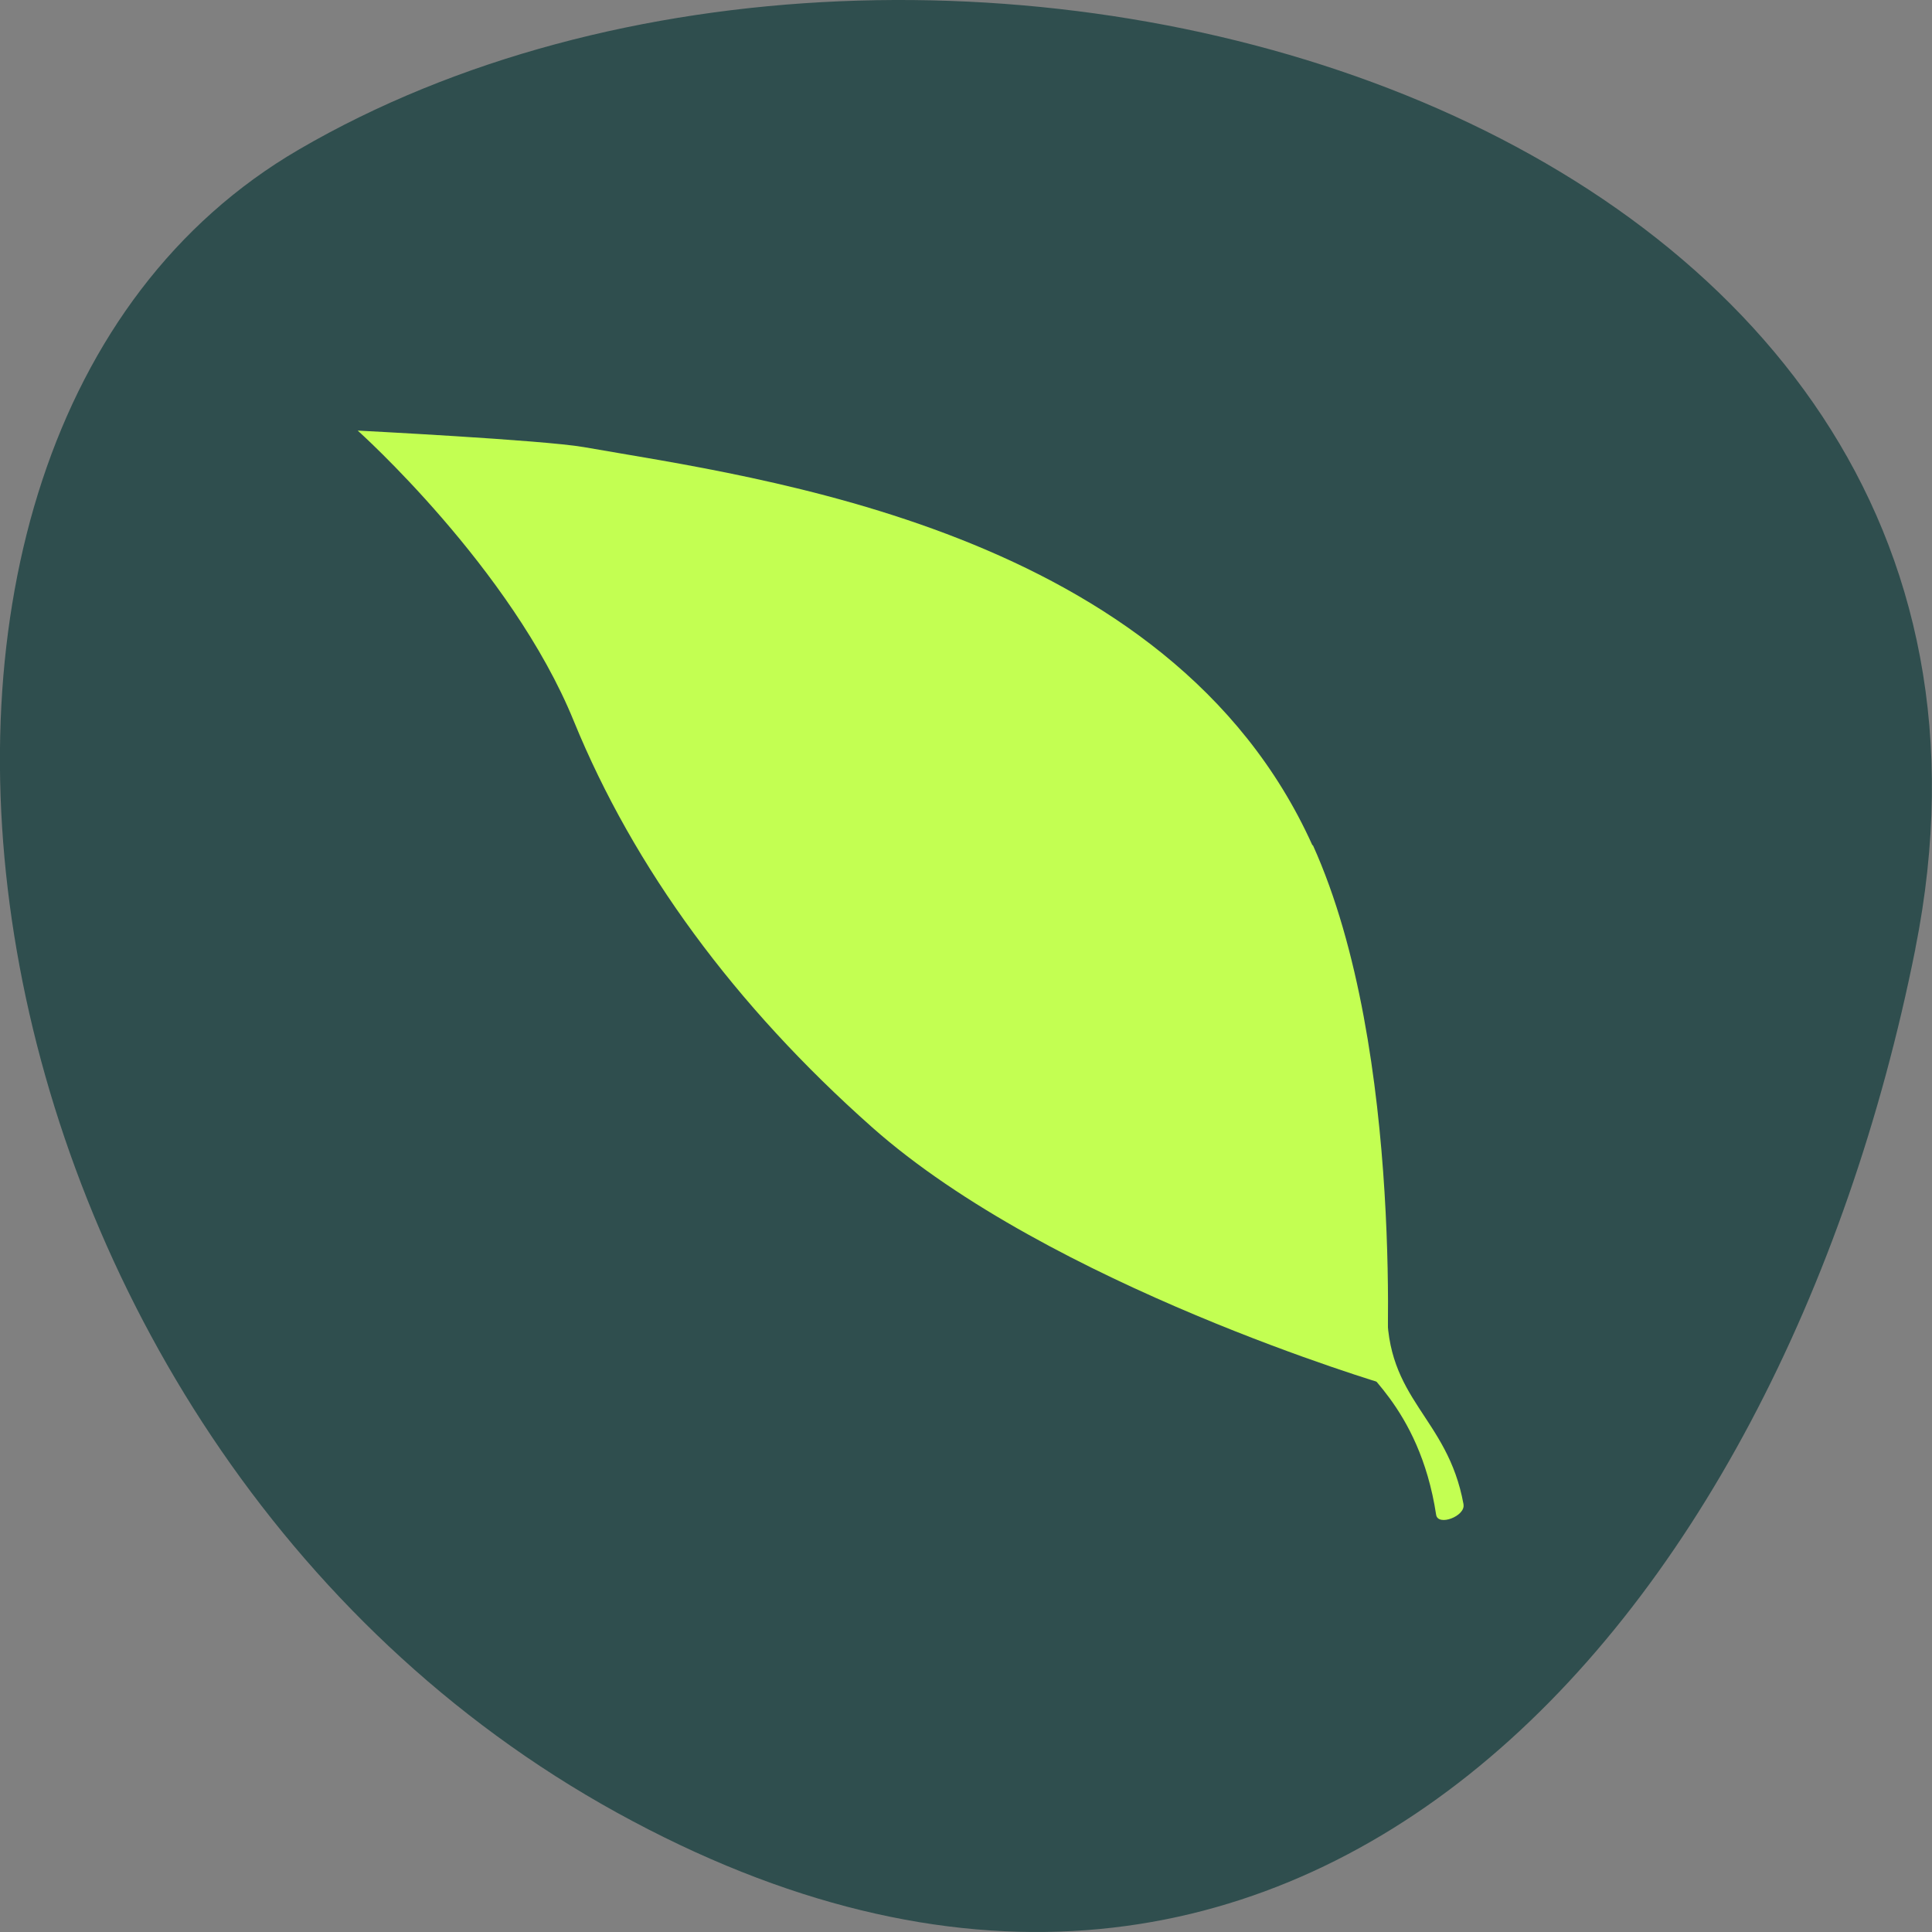 <svg xmlns="http://www.w3.org/2000/svg" viewBox="0 0 32 32"><rect x="0" y="0" width="32" height="32" fill="#808080" stroke="none"/><path d="m 31.723 15.719 c 2.797 -13.992 -16.367 -19.305 -26.773 -13.242 c -8.293 4.832 -5.922 21.379 5.27 27.547 c 11.195 6.168 19.262 -3.078 21.504 -14.305" fill="#2f4e4e"/><g fill="#c3ff52"><path d="m 24.24 24.918 c 0.035 0.195 -0.422 0.367 -0.453 0.172 c -0.281 -1.848 -1.352 -2.434 -1.273 -2.613 c 0.078 -0.176 0.465 -1.047 0.461 -0.848 c -0.027 1.574 1 1.824 1.266 3.289"/><path d="m 21.746 14 c 1.543 3.414 1.215 8.934 1.215 8.934 c 0 0 -5.563 -1.641 -8.52 -4.266 c -2.266 -2.01 -3.941 -4.285 -4.938 -6.727 c -1.031 -2.531 -3.578 -4.809 -3.578 -4.809 c 0 0 3.066 0.156 3.742 0.273 c 2.883 0.508 9.707 1.355 12.07 6.594"/></g></svg>